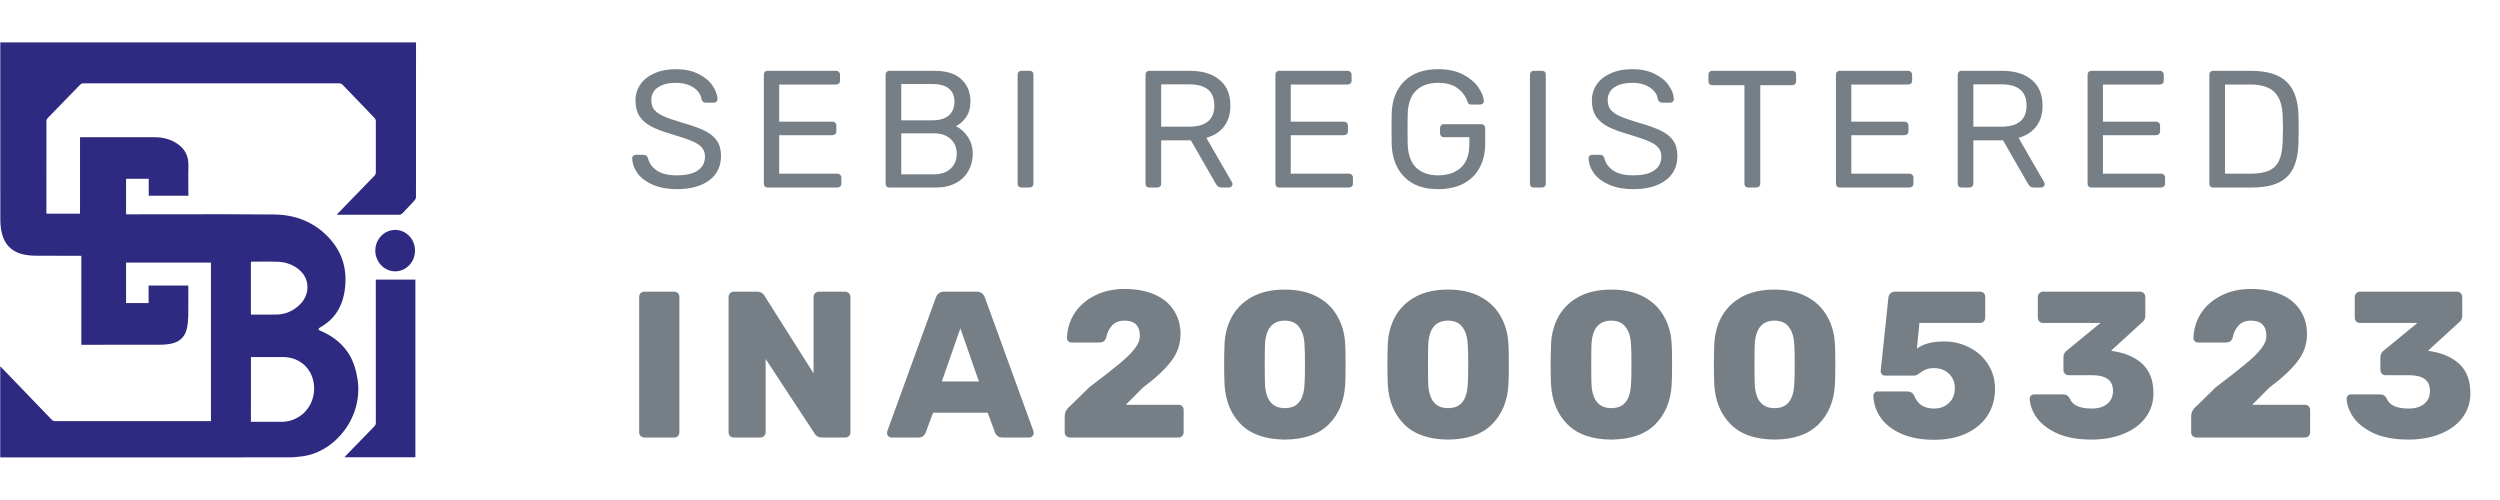 <svg width="120" height="24" viewBox="0 0 120 24" fill="none" xmlns="http://www.w3.org/2000/svg">
<path d="M32.488 9.08C32.051 9.08 31.669 9.011 31.344 8.872C31.024 8.733 30.779 8.552 30.608 8.328C30.443 8.099 30.355 7.853 30.344 7.592C30.344 7.549 30.36 7.512 30.392 7.48C30.424 7.448 30.464 7.432 30.512 7.432H30.904C31 7.432 31.067 7.485 31.104 7.592C31.152 7.816 31.288 8.011 31.512 8.176C31.741 8.336 32.067 8.416 32.488 8.416C32.941 8.416 33.28 8.336 33.504 8.176C33.728 8.016 33.84 7.795 33.84 7.512C33.84 7.331 33.784 7.181 33.672 7.064C33.565 6.947 33.403 6.845 33.184 6.76C32.971 6.669 32.648 6.56 32.216 6.432C31.805 6.315 31.477 6.189 31.232 6.056C30.992 5.923 30.811 5.76 30.688 5.568C30.565 5.371 30.504 5.123 30.504 4.824C30.504 4.536 30.581 4.28 30.736 4.056C30.891 3.827 31.115 3.648 31.408 3.52C31.701 3.387 32.048 3.32 32.448 3.32C32.864 3.32 33.219 3.395 33.512 3.544C33.811 3.688 34.037 3.872 34.192 4.096C34.347 4.315 34.429 4.536 34.44 4.76C34.44 4.808 34.424 4.848 34.392 4.88C34.36 4.912 34.32 4.928 34.272 4.928H33.872C33.829 4.928 33.789 4.915 33.752 4.888C33.715 4.861 33.688 4.821 33.672 4.768C33.64 4.539 33.512 4.349 33.288 4.2C33.064 4.051 32.784 3.976 32.448 3.976C32.085 3.976 31.797 4.048 31.584 4.192C31.371 4.331 31.264 4.539 31.264 4.816C31.264 5.003 31.312 5.155 31.408 5.272C31.509 5.389 31.661 5.493 31.864 5.584C32.072 5.675 32.373 5.779 32.768 5.896C33.221 6.024 33.576 6.152 33.832 6.28C34.093 6.408 34.288 6.568 34.416 6.76C34.544 6.947 34.608 7.189 34.608 7.488C34.608 7.989 34.416 8.381 34.032 8.664C33.653 8.941 33.139 9.08 32.488 9.08ZM36.841 9C36.788 9 36.745 8.984 36.713 8.952C36.681 8.915 36.665 8.869 36.665 8.816V3.592C36.665 3.533 36.681 3.488 36.713 3.456C36.745 3.419 36.788 3.4 36.841 3.4H40.129C40.188 3.4 40.233 3.419 40.265 3.456C40.302 3.488 40.321 3.533 40.321 3.592V3.88C40.321 3.933 40.302 3.976 40.265 4.008C40.233 4.04 40.188 4.056 40.129 4.056H37.401V5.84H39.953C40.012 5.84 40.057 5.859 40.089 5.896C40.126 5.928 40.145 5.973 40.145 6.032V6.304C40.145 6.357 40.126 6.403 40.089 6.44C40.057 6.472 40.012 6.488 39.953 6.488H37.401V8.336H40.193C40.252 8.336 40.297 8.355 40.329 8.392C40.366 8.424 40.385 8.469 40.385 8.528V8.816C40.385 8.869 40.366 8.915 40.329 8.952C40.292 8.984 40.246 9 40.193 9H36.841ZM42.685 9C42.631 9 42.589 8.984 42.557 8.952C42.525 8.915 42.509 8.869 42.509 8.816V3.592C42.509 3.533 42.525 3.488 42.557 3.456C42.589 3.419 42.631 3.4 42.685 3.4H44.869C45.434 3.4 45.861 3.536 46.149 3.808C46.437 4.08 46.581 4.435 46.581 4.872C46.581 5.171 46.511 5.421 46.373 5.624C46.234 5.821 46.071 5.965 45.885 6.056C46.114 6.168 46.306 6.341 46.461 6.576C46.615 6.811 46.693 7.08 46.693 7.384C46.693 7.683 46.623 7.955 46.485 8.2C46.351 8.445 46.151 8.64 45.885 8.784C45.618 8.928 45.301 9 44.933 9H42.685ZM44.749 5.776C45.095 5.776 45.359 5.699 45.541 5.544C45.722 5.384 45.813 5.163 45.813 4.88C45.813 4.603 45.722 4.392 45.541 4.248C45.365 4.104 45.101 4.032 44.749 4.032H43.261V5.776H44.749ZM44.829 8.368C45.17 8.368 45.437 8.277 45.629 8.096C45.826 7.909 45.925 7.672 45.925 7.384C45.925 7.091 45.826 6.853 45.629 6.672C45.437 6.491 45.17 6.4 44.829 6.4H43.261V8.368H44.829ZM49.021 9C48.967 9 48.925 8.984 48.893 8.952C48.861 8.915 48.845 8.869 48.845 8.816V3.584C48.845 3.531 48.861 3.488 48.893 3.456C48.925 3.419 48.967 3.4 49.021 3.4H49.421C49.479 3.4 49.525 3.416 49.557 3.448C49.589 3.48 49.605 3.525 49.605 3.584V8.816C49.605 8.869 49.586 8.915 49.549 8.952C49.517 8.984 49.474 9 49.421 9H49.021ZM55.161 9C55.108 9 55.065 8.984 55.033 8.952C55.001 8.915 54.985 8.869 54.985 8.816V3.592C54.985 3.533 55.001 3.488 55.033 3.456C55.065 3.419 55.108 3.4 55.161 3.4H57.113C57.721 3.4 58.196 3.544 58.537 3.832C58.884 4.115 59.057 4.528 59.057 5.072C59.057 5.477 58.956 5.811 58.753 6.072C58.551 6.333 58.268 6.515 57.905 6.616L59.137 8.752C59.153 8.784 59.161 8.813 59.161 8.84C59.161 8.883 59.145 8.92 59.113 8.952C59.081 8.984 59.044 9 59.001 9H58.649C58.569 9 58.505 8.981 58.457 8.944C58.415 8.907 58.375 8.853 58.337 8.784L57.161 6.736H55.737V8.816C55.737 8.869 55.719 8.915 55.681 8.952C55.644 8.984 55.599 9 55.545 9H55.161ZM57.081 6.08C57.887 6.08 58.289 5.741 58.289 5.064C58.289 4.387 57.887 4.048 57.081 4.048H55.737V6.08H57.081ZM61.396 9C61.342 9 61.3 8.984 61.268 8.952C61.236 8.915 61.22 8.869 61.22 8.816V3.592C61.22 3.533 61.236 3.488 61.268 3.456C61.3 3.419 61.342 3.4 61.396 3.4H64.684C64.742 3.4 64.788 3.419 64.82 3.456C64.857 3.488 64.876 3.533 64.876 3.592V3.88C64.876 3.933 64.857 3.976 64.82 4.008C64.788 4.04 64.742 4.056 64.684 4.056H61.956V5.84H64.508C64.566 5.84 64.612 5.859 64.644 5.896C64.681 5.928 64.7 5.973 64.7 6.032V6.304C64.7 6.357 64.681 6.403 64.644 6.44C64.612 6.472 64.566 6.488 64.508 6.488H61.956V8.336H64.748C64.806 8.336 64.852 8.355 64.884 8.392C64.921 8.424 64.94 8.469 64.94 8.528V8.816C64.94 8.869 64.921 8.915 64.884 8.952C64.846 8.984 64.801 9 64.748 9H61.396ZM69.033 9.08C68.339 9.08 67.801 8.888 67.417 8.504C67.033 8.12 66.827 7.6 66.801 6.944C66.795 6.784 66.793 6.533 66.793 6.192C66.793 5.845 66.795 5.595 66.801 5.44C66.822 4.789 67.025 4.275 67.409 3.896C67.798 3.512 68.339 3.32 69.033 3.32C69.502 3.32 69.899 3.405 70.225 3.576C70.55 3.747 70.795 3.952 70.961 4.192C71.126 4.427 71.214 4.645 71.225 4.848V4.864C71.225 4.907 71.206 4.944 71.169 4.976C71.137 5.003 71.099 5.016 71.057 5.016H70.609C70.561 5.016 70.523 5.005 70.497 4.984C70.475 4.963 70.454 4.923 70.433 4.864C70.347 4.613 70.19 4.403 69.961 4.232C69.731 4.061 69.422 3.976 69.033 3.976C68.585 3.976 68.233 4.099 67.977 4.344C67.721 4.589 67.585 4.968 67.569 5.48C67.563 5.635 67.561 5.872 67.561 6.192C67.561 6.507 67.563 6.744 67.569 6.904C67.585 7.421 67.721 7.803 67.977 8.048C68.233 8.293 68.585 8.416 69.033 8.416C69.486 8.416 69.849 8.293 70.121 8.048C70.393 7.797 70.529 7.424 70.529 6.928V6.584H69.305C69.251 6.584 69.206 6.565 69.169 6.528C69.137 6.491 69.121 6.445 69.121 6.392V6.152C69.121 6.099 69.137 6.053 69.169 6.016C69.206 5.979 69.251 5.96 69.305 5.96H71.097C71.155 5.96 71.201 5.979 71.233 6.016C71.27 6.048 71.289 6.093 71.289 6.152V6.912C71.289 7.344 71.198 7.725 71.017 8.056C70.841 8.381 70.582 8.635 70.241 8.816C69.899 8.992 69.497 9.08 69.033 9.08ZM73.614 9C73.561 9 73.518 8.984 73.486 8.952C73.454 8.915 73.438 8.869 73.438 8.816V3.584C73.438 3.531 73.454 3.488 73.486 3.456C73.518 3.419 73.561 3.4 73.614 3.4H74.014C74.073 3.4 74.118 3.416 74.15 3.448C74.182 3.48 74.198 3.525 74.198 3.584V8.816C74.198 8.869 74.18 8.915 74.142 8.952C74.11 8.984 74.068 9 74.014 9H73.614ZM78.394 9.08C77.957 9.08 77.576 9.011 77.25 8.872C76.93 8.733 76.685 8.552 76.514 8.328C76.349 8.099 76.261 7.853 76.25 7.592C76.25 7.549 76.266 7.512 76.298 7.48C76.33 7.448 76.37 7.432 76.418 7.432H76.81C76.906 7.432 76.973 7.485 77.01 7.592C77.058 7.816 77.194 8.011 77.418 8.176C77.648 8.336 77.973 8.416 78.394 8.416C78.848 8.416 79.186 8.336 79.41 8.176C79.634 8.016 79.746 7.795 79.746 7.512C79.746 7.331 79.69 7.181 79.578 7.064C79.472 6.947 79.309 6.845 79.09 6.76C78.877 6.669 78.554 6.56 78.122 6.432C77.712 6.315 77.384 6.189 77.138 6.056C76.898 5.923 76.717 5.76 76.594 5.568C76.472 5.371 76.41 5.123 76.41 4.824C76.41 4.536 76.488 4.28 76.642 4.056C76.797 3.827 77.021 3.648 77.314 3.52C77.608 3.387 77.954 3.32 78.354 3.32C78.77 3.32 79.125 3.395 79.418 3.544C79.717 3.688 79.944 3.872 80.098 4.096C80.253 4.315 80.336 4.536 80.346 4.76C80.346 4.808 80.33 4.848 80.298 4.88C80.266 4.912 80.226 4.928 80.178 4.928H79.778C79.736 4.928 79.696 4.915 79.658 4.888C79.621 4.861 79.594 4.821 79.578 4.768C79.546 4.539 79.418 4.349 79.194 4.2C78.97 4.051 78.69 3.976 78.354 3.976C77.992 3.976 77.704 4.048 77.49 4.192C77.277 4.331 77.17 4.539 77.17 4.816C77.17 5.003 77.218 5.155 77.314 5.272C77.416 5.389 77.568 5.493 77.77 5.584C77.978 5.675 78.28 5.779 78.674 5.896C79.128 6.024 79.482 6.152 79.738 6.28C80 6.408 80.194 6.568 80.322 6.76C80.45 6.947 80.514 7.189 80.514 7.488C80.514 7.989 80.322 8.381 79.938 8.664C79.56 8.941 79.045 9.08 78.394 9.08ZM83.917 9C83.863 9 83.818 8.984 83.781 8.952C83.749 8.915 83.733 8.869 83.733 8.816V4.088H82.189C82.135 4.088 82.09 4.072 82.053 4.04C82.021 4.003 82.005 3.957 82.005 3.904V3.592C82.005 3.533 82.021 3.488 82.053 3.456C82.09 3.419 82.135 3.4 82.189 3.4H86.029C86.087 3.4 86.133 3.419 86.165 3.456C86.197 3.488 86.213 3.533 86.213 3.592V3.904C86.213 3.957 86.194 4.003 86.157 4.04C86.125 4.072 86.082 4.088 86.029 4.088H84.493V8.816C84.493 8.869 84.474 8.915 84.437 8.952C84.399 8.984 84.354 9 84.301 9H83.917ZM88.302 9C88.249 9 88.206 8.984 88.174 8.952C88.142 8.915 88.126 8.869 88.126 8.816V3.592C88.126 3.533 88.142 3.488 88.174 3.456C88.206 3.419 88.249 3.4 88.302 3.4H91.59C91.648 3.4 91.694 3.419 91.726 3.456C91.763 3.488 91.782 3.533 91.782 3.592V3.88C91.782 3.933 91.763 3.976 91.726 4.008C91.694 4.04 91.648 4.056 91.59 4.056H88.862V5.84H91.414C91.472 5.84 91.518 5.859 91.55 5.896C91.587 5.928 91.606 5.973 91.606 6.032V6.304C91.606 6.357 91.587 6.403 91.55 6.44C91.518 6.472 91.472 6.488 91.414 6.488H88.862V8.336H91.654C91.713 8.336 91.758 8.355 91.79 8.392C91.827 8.424 91.846 8.469 91.846 8.528V8.816C91.846 8.869 91.827 8.915 91.79 8.952C91.752 8.984 91.707 9 91.654 9H88.302ZM94.146 9C94.092 9 94.05 8.984 94.018 8.952C93.986 8.915 93.97 8.869 93.97 8.816V3.592C93.97 3.533 93.986 3.488 94.018 3.456C94.05 3.419 94.092 3.4 94.146 3.4H96.098C96.706 3.4 97.18 3.544 97.522 3.832C97.868 4.115 98.042 4.528 98.042 5.072C98.042 5.477 97.94 5.811 97.738 6.072C97.535 6.333 97.252 6.515 96.89 6.616L98.122 8.752C98.138 8.784 98.146 8.813 98.146 8.84C98.146 8.883 98.13 8.92 98.098 8.952C98.066 8.984 98.028 9 97.986 9H97.634C97.554 9 97.49 8.981 97.442 8.944C97.399 8.907 97.359 8.853 97.322 8.784L96.146 6.736H94.722V8.816C94.722 8.869 94.703 8.915 94.666 8.952C94.628 8.984 94.583 9 94.53 9H94.146ZM96.066 6.08C96.871 6.08 97.274 5.741 97.274 5.064C97.274 4.387 96.871 4.048 96.066 4.048H94.722V6.08H96.066ZM100.38 9C100.327 9 100.284 8.984 100.252 8.952C100.22 8.915 100.204 8.869 100.204 8.816V3.592C100.204 3.533 100.22 3.488 100.252 3.456C100.284 3.419 100.327 3.4 100.38 3.4H103.668C103.727 3.4 103.772 3.419 103.804 3.456C103.841 3.488 103.86 3.533 103.86 3.592V3.88C103.86 3.933 103.841 3.976 103.804 4.008C103.772 4.04 103.727 4.056 103.668 4.056H100.94V5.84H103.492C103.551 5.84 103.596 5.859 103.628 5.896C103.665 5.928 103.684 5.973 103.684 6.032V6.304C103.684 6.357 103.665 6.403 103.628 6.44C103.596 6.472 103.551 6.488 103.492 6.488H100.94V8.336H103.732C103.791 8.336 103.836 8.355 103.868 8.392C103.905 8.424 103.924 8.469 103.924 8.528V8.816C103.924 8.869 103.905 8.915 103.868 8.952C103.831 8.984 103.785 9 103.732 9H100.38ZM106.224 9C106.17 9 106.128 8.984 106.096 8.952C106.064 8.915 106.048 8.869 106.048 8.816V3.592C106.048 3.533 106.064 3.488 106.096 3.456C106.128 3.419 106.17 3.4 106.224 3.4H108.032C108.837 3.4 109.418 3.581 109.776 3.944C110.133 4.301 110.317 4.843 110.328 5.568C110.333 5.723 110.336 5.931 110.336 6.192C110.336 6.453 110.333 6.664 110.328 6.824C110.317 7.331 110.234 7.744 110.08 8.064C109.93 8.379 109.693 8.613 109.368 8.768C109.042 8.923 108.61 9 108.072 9H106.224ZM108.032 8.336C108.405 8.336 108.701 8.285 108.92 8.184C109.144 8.077 109.304 7.915 109.4 7.696C109.501 7.472 109.557 7.171 109.568 6.792C109.578 6.472 109.584 6.272 109.584 6.192C109.584 6.107 109.578 5.909 109.568 5.6C109.557 5.067 109.429 4.677 109.184 4.432C108.944 4.181 108.546 4.056 107.992 4.056H106.8V8.336H108.032ZM30.93 21C30.863 21 30.803 20.977 30.75 20.93C30.703 20.877 30.68 20.817 30.68 20.75V14.25C30.68 14.177 30.703 14.117 30.75 14.07C30.803 14.023 30.863 14 30.93 14H32.36C32.433 14 32.493 14.023 32.54 14.07C32.587 14.117 32.61 14.177 32.61 14.25V20.75C32.61 20.817 32.587 20.877 32.54 20.93C32.493 20.977 32.433 21 32.36 21H30.93ZM35.221 21C35.154 21 35.094 20.977 35.041 20.93C34.994 20.877 34.971 20.817 34.971 20.75V14.26C34.971 14.187 34.994 14.127 35.041 14.08C35.088 14.027 35.148 14 35.221 14H36.351C36.504 14 36.618 14.063 36.691 14.19L39.051 17.92V14.26C39.051 14.187 39.074 14.127 39.121 14.08C39.168 14.027 39.228 14 39.301 14H40.571C40.644 14 40.704 14.027 40.751 14.08C40.798 14.127 40.821 14.187 40.821 14.26V20.74C40.821 20.813 40.798 20.877 40.751 20.93C40.704 20.977 40.644 21 40.571 21H39.441C39.288 21 39.174 20.937 39.101 20.81L36.751 17.23V20.75C36.751 20.823 36.724 20.883 36.671 20.93C36.624 20.977 36.564 21 36.491 21H35.221ZM42.788 21C42.735 21 42.685 20.98 42.638 20.94C42.598 20.893 42.578 20.843 42.578 20.79C42.578 20.75 42.581 20.72 42.588 20.7L44.918 14.29C44.985 14.097 45.118 14 45.318 14H46.878C47.078 14 47.211 14.097 47.278 14.29L49.608 20.7C49.615 20.72 49.618 20.75 49.618 20.79C49.618 20.843 49.595 20.893 49.548 20.94C49.508 20.98 49.461 21 49.408 21H48.108C47.948 21 47.835 20.927 47.768 20.78L47.408 19.81H44.788L44.428 20.78C44.361 20.927 44.248 21 44.088 21H42.788ZM45.208 18.31H46.988L46.098 15.76L45.208 18.31ZM51.355 21C51.289 21 51.229 20.977 51.175 20.93C51.129 20.877 51.105 20.817 51.105 20.75V20C51.105 19.8 51.189 19.633 51.355 19.5L52.285 18.59C52.919 18.11 53.395 17.737 53.715 17.47C54.042 17.203 54.289 16.963 54.455 16.75C54.629 16.53 54.715 16.323 54.715 16.13C54.715 15.637 54.469 15.39 53.975 15.39C53.715 15.39 53.515 15.47 53.375 15.63C53.235 15.783 53.142 15.977 53.095 16.21C53.055 16.363 52.942 16.44 52.755 16.44H51.435C51.375 16.44 51.322 16.42 51.275 16.38C51.235 16.333 51.215 16.283 51.215 16.23C51.229 15.79 51.349 15.393 51.575 15.04C51.809 14.68 52.132 14.397 52.545 14.19C52.959 13.977 53.435 13.87 53.975 13.87C54.535 13.87 55.019 13.96 55.425 14.14C55.832 14.32 56.139 14.573 56.345 14.9C56.559 15.227 56.665 15.607 56.665 16.04C56.665 16.52 56.515 16.953 56.215 17.34C55.922 17.727 55.472 18.147 54.865 18.6L54.035 19.43H56.565C56.639 19.43 56.699 19.453 56.745 19.5C56.792 19.547 56.815 19.607 56.815 19.68V20.75C56.815 20.817 56.792 20.877 56.745 20.93C56.699 20.977 56.639 21 56.565 21H51.355ZM61.668 21.1C60.748 21.093 60.048 20.85 59.568 20.37C59.088 19.89 58.825 19.257 58.778 18.47C58.764 18.11 58.758 17.787 58.758 17.5C58.758 17.207 58.764 16.873 58.778 16.5C58.804 16 58.928 15.557 59.148 15.17C59.374 14.777 59.698 14.467 60.118 14.24C60.544 14.013 61.061 13.9 61.668 13.9C62.275 13.9 62.791 14.013 63.218 14.24C63.645 14.467 63.968 14.777 64.188 15.17C64.415 15.557 64.541 16 64.568 16.5C64.581 16.687 64.588 17.02 64.588 17.5C64.588 17.967 64.581 18.29 64.568 18.47C64.521 19.257 64.258 19.89 63.778 20.37C63.298 20.85 62.594 21.093 61.668 21.1ZM61.668 19.59C61.981 19.59 62.215 19.49 62.368 19.29C62.521 19.083 62.605 18.793 62.618 18.42C62.631 18.227 62.638 17.913 62.638 17.48C62.638 17.047 62.631 16.74 62.618 16.56C62.605 16.2 62.521 15.917 62.368 15.71C62.215 15.497 61.981 15.39 61.668 15.39C61.068 15.39 60.751 15.78 60.718 16.56C60.711 16.74 60.708 17.047 60.708 17.48C60.708 17.913 60.711 18.227 60.718 18.42C60.751 19.2 61.068 19.59 61.668 19.59ZM69.504 21.1C68.584 21.093 67.884 20.85 67.404 20.37C66.924 19.89 66.66 19.257 66.614 18.47C66.6 18.11 66.594 17.787 66.594 17.5C66.594 17.207 66.6 16.873 66.614 16.5C66.64 16 66.764 15.557 66.984 15.17C67.21 14.777 67.534 14.467 67.954 14.24C68.38 14.013 68.897 13.9 69.504 13.9C70.11 13.9 70.627 14.013 71.054 14.24C71.48 14.467 71.804 14.777 72.024 15.17C72.25 15.557 72.377 16 72.404 16.5C72.417 16.687 72.424 17.02 72.424 17.5C72.424 17.967 72.417 18.29 72.404 18.47C72.357 19.257 72.094 19.89 71.614 20.37C71.134 20.85 70.43 21.093 69.504 21.1ZM69.504 19.59C69.817 19.59 70.05 19.49 70.204 19.29C70.357 19.083 70.44 18.793 70.454 18.42C70.467 18.227 70.474 17.913 70.474 17.48C70.474 17.047 70.467 16.74 70.454 16.56C70.44 16.2 70.357 15.917 70.204 15.71C70.05 15.497 69.817 15.39 69.504 15.39C68.904 15.39 68.587 15.78 68.554 16.56C68.547 16.74 68.544 17.047 68.544 17.48C68.544 17.913 68.547 18.227 68.554 18.42C68.587 19.2 68.904 19.59 69.504 19.59ZM77.34 21.1C76.42 21.093 75.72 20.85 75.24 20.37C74.76 19.89 74.496 19.257 74.45 18.47C74.436 18.11 74.43 17.787 74.43 17.5C74.43 17.207 74.436 16.873 74.45 16.5C74.476 16 74.6 15.557 74.82 15.17C75.046 14.777 75.37 14.467 75.79 14.24C76.216 14.013 76.733 13.9 77.34 13.9C77.946 13.9 78.463 14.013 78.89 14.24C79.316 14.467 79.64 14.777 79.86 15.17C80.086 15.557 80.213 16 80.24 16.5C80.253 16.687 80.26 17.02 80.26 17.5C80.26 17.967 80.253 18.29 80.24 18.47C80.193 19.257 79.93 19.89 79.45 20.37C78.97 20.85 78.266 21.093 77.34 21.1ZM77.34 19.59C77.653 19.59 77.886 19.49 78.04 19.29C78.193 19.083 78.276 18.793 78.29 18.42C78.303 18.227 78.31 17.913 78.31 17.48C78.31 17.047 78.303 16.74 78.29 16.56C78.276 16.2 78.193 15.917 78.04 15.71C77.886 15.497 77.653 15.39 77.34 15.39C76.74 15.39 76.423 15.78 76.39 16.56C76.383 16.74 76.38 17.047 76.38 17.48C76.38 17.913 76.383 18.227 76.39 18.42C76.423 19.2 76.74 19.59 77.34 19.59ZM85.176 21.1C84.256 21.093 83.556 20.85 83.076 20.37C82.596 19.89 82.332 19.257 82.286 18.47C82.272 18.11 82.266 17.787 82.266 17.5C82.266 17.207 82.272 16.873 82.286 16.5C82.312 16 82.436 15.557 82.656 15.17C82.882 14.777 83.206 14.467 83.626 14.24C84.052 14.013 84.569 13.9 85.176 13.9C85.782 13.9 86.299 14.013 86.726 14.24C87.152 14.467 87.476 14.777 87.696 15.17C87.922 15.557 88.049 16 88.076 16.5C88.089 16.687 88.096 17.02 88.096 17.5C88.096 17.967 88.089 18.29 88.076 18.47C88.029 19.257 87.766 19.89 87.286 20.37C86.806 20.85 86.102 21.093 85.176 21.1ZM85.176 19.59C85.489 19.59 85.722 19.49 85.876 19.29C86.029 19.083 86.112 18.793 86.126 18.42C86.139 18.227 86.146 17.913 86.146 17.48C86.146 17.047 86.139 16.74 86.126 16.56C86.112 16.2 86.029 15.917 85.876 15.71C85.722 15.497 85.489 15.39 85.176 15.39C84.576 15.39 84.259 15.78 84.226 16.56C84.219 16.74 84.216 17.047 84.216 17.48C84.216 17.913 84.219 18.227 84.226 18.42C84.259 19.2 84.576 19.59 85.176 19.59ZM92.832 21.11C92.225 21.11 91.702 21.013 91.262 20.82C90.828 20.627 90.498 20.37 90.272 20.05C90.052 19.73 89.935 19.38 89.922 19C89.922 18.94 89.942 18.89 89.982 18.85C90.022 18.81 90.072 18.79 90.132 18.79H91.542C91.702 18.79 91.812 18.853 91.872 18.98C91.965 19.2 92.088 19.36 92.242 19.46C92.402 19.56 92.598 19.61 92.832 19.61C93.118 19.61 93.355 19.523 93.542 19.35C93.735 19.177 93.832 18.933 93.832 18.62C93.832 18.347 93.738 18.12 93.552 17.94C93.365 17.76 93.125 17.67 92.832 17.67C92.665 17.67 92.532 17.693 92.432 17.74C92.332 17.78 92.235 17.837 92.142 17.91C92.042 17.99 91.955 18.03 91.882 18.03H90.492C90.432 18.03 90.378 18.01 90.332 17.97C90.292 17.923 90.272 17.87 90.272 17.81L90.642 14.3C90.648 14.207 90.682 14.133 90.742 14.08C90.808 14.027 90.885 14 90.972 14H95.042C95.115 14 95.175 14.023 95.222 14.07C95.268 14.117 95.292 14.177 95.292 14.25V15.25C95.292 15.317 95.268 15.377 95.222 15.43C95.175 15.477 95.115 15.5 95.042 15.5H92.132L92.012 16.73C92.172 16.617 92.352 16.533 92.552 16.48C92.752 16.42 93.012 16.39 93.332 16.39C93.758 16.39 94.158 16.487 94.532 16.68C94.905 16.867 95.202 17.133 95.422 17.48C95.648 17.827 95.762 18.223 95.762 18.67C95.762 19.137 95.645 19.557 95.412 19.93C95.178 20.297 94.838 20.587 94.392 20.8C93.952 21.007 93.432 21.11 92.832 21.11ZM100.385 21.1C99.732 21.1 99.182 21 98.735 20.8C98.295 20.593 97.969 20.34 97.755 20.04C97.549 19.74 97.439 19.44 97.425 19.14C97.425 19.08 97.445 19.03 97.485 18.99C97.532 18.95 97.585 18.93 97.645 18.93H99.025C99.105 18.93 99.169 18.947 99.215 18.98C99.262 19.007 99.305 19.053 99.345 19.12C99.472 19.447 99.822 19.61 100.395 19.61C100.722 19.61 100.975 19.533 101.155 19.38C101.335 19.227 101.425 19.02 101.425 18.76C101.425 18.26 101.092 18.01 100.425 18.01H99.305C99.232 18.01 99.169 17.987 99.115 17.94C99.069 17.887 99.045 17.823 99.045 17.75V17.16C99.045 17.007 99.102 16.893 99.215 16.82L100.825 15.5H98.065C97.999 15.5 97.939 15.477 97.885 15.43C97.839 15.377 97.815 15.317 97.815 15.25V14.26C97.815 14.187 97.839 14.127 97.885 14.08C97.932 14.027 97.992 14 98.065 14H102.725C102.799 14 102.859 14.027 102.905 14.08C102.952 14.127 102.975 14.187 102.975 14.26V15.15C102.975 15.29 102.922 15.4 102.815 15.48L101.335 16.83L101.405 16.85C102.005 16.937 102.482 17.143 102.835 17.47C103.189 17.797 103.365 18.267 103.365 18.88C103.365 19.327 103.235 19.72 102.975 20.06C102.722 20.393 102.369 20.65 101.915 20.83C101.469 21.01 100.959 21.1 100.385 21.1ZM105.426 21C105.359 21 105.299 20.977 105.246 20.93C105.199 20.877 105.176 20.817 105.176 20.75V20C105.176 19.8 105.259 19.633 105.426 19.5L106.356 18.59C106.989 18.11 107.466 17.737 107.786 17.47C108.112 17.203 108.359 16.963 108.526 16.75C108.699 16.53 108.786 16.323 108.786 16.13C108.786 15.637 108.539 15.39 108.046 15.39C107.786 15.39 107.586 15.47 107.446 15.63C107.306 15.783 107.212 15.977 107.166 16.21C107.126 16.363 107.012 16.44 106.826 16.44H105.506C105.446 16.44 105.392 16.42 105.346 16.38C105.306 16.333 105.286 16.283 105.286 16.23C105.299 15.79 105.419 15.393 105.646 15.04C105.879 14.68 106.202 14.397 106.616 14.19C107.029 13.977 107.506 13.87 108.046 13.87C108.606 13.87 109.089 13.96 109.496 14.14C109.902 14.32 110.209 14.573 110.416 14.9C110.629 15.227 110.736 15.607 110.736 16.04C110.736 16.52 110.586 16.953 110.286 17.34C109.992 17.727 109.542 18.147 108.936 18.6L108.106 19.43H110.636C110.709 19.43 110.769 19.453 110.816 19.5C110.862 19.547 110.886 19.607 110.886 19.68V20.75C110.886 20.817 110.862 20.877 110.816 20.93C110.769 20.977 110.709 21 110.636 21H105.426ZM115.598 21.1C114.945 21.1 114.395 21 113.948 20.8C113.508 20.593 113.181 20.34 112.968 20.04C112.761 19.74 112.651 19.44 112.638 19.14C112.638 19.08 112.658 19.03 112.698 18.99C112.745 18.95 112.798 18.93 112.858 18.93H114.238C114.318 18.93 114.381 18.947 114.428 18.98C114.475 19.007 114.518 19.053 114.558 19.12C114.685 19.447 115.035 19.61 115.608 19.61C115.935 19.61 116.188 19.533 116.368 19.38C116.548 19.227 116.638 19.02 116.638 18.76C116.638 18.26 116.305 18.01 115.638 18.01H114.518C114.445 18.01 114.381 17.987 114.328 17.94C114.281 17.887 114.258 17.823 114.258 17.75V17.16C114.258 17.007 114.315 16.893 114.428 16.82L116.038 15.5H113.278C113.211 15.5 113.151 15.477 113.098 15.43C113.051 15.377 113.028 15.317 113.028 15.25V14.26C113.028 14.187 113.051 14.127 113.098 14.08C113.145 14.027 113.205 14 113.278 14H117.938C118.011 14 118.071 14.027 118.118 14.08C118.165 14.127 118.188 14.187 118.188 14.26V15.15C118.188 15.29 118.135 15.4 118.028 15.48L116.548 16.83L116.618 16.85C117.218 16.937 117.695 17.143 118.048 17.47C118.401 17.797 118.578 18.267 118.578 18.88C118.578 19.327 118.448 19.72 118.188 20.06C117.935 20.393 117.581 20.65 117.128 20.83C116.681 21.01 116.171 21.1 115.598 21.1Z" fill="#767E86"/>
<path fill-rule="evenodd" clip-rule="evenodd" d="M0.011 17.583L0.043 17.614C0.063 17.635 0.081 17.652 0.098 17.669L0.574 18.163L0.574 18.163C1.209 18.823 1.845 19.482 2.479 20.142C2.529 20.193 2.578 20.215 2.649 20.215C4.693 20.214 6.738 20.214 8.782 20.214H8.79L10.016 20.214H10.126V12.604H6.051V14.546H7.133V13.706H9.032C9.033 13.715 9.034 13.723 9.035 13.731L9.036 13.731C9.038 13.748 9.04 13.765 9.04 13.782C9.04 13.911 9.04 14.039 9.041 14.168L9.041 14.168C9.042 14.499 9.043 14.83 9.037 15.16C9.032 15.362 9.014 15.567 8.972 15.763C8.873 16.218 8.566 16.441 8.143 16.511C8.003 16.534 7.86 16.547 7.718 16.547C6.724 16.549 5.73 16.549 4.736 16.549H4.736L3.991 16.549H3.904V12.277H3.782C3.592 12.277 3.401 12.278 3.211 12.278H3.211H3.211C2.719 12.279 2.226 12.28 1.734 12.274C1.522 12.272 1.306 12.256 1.099 12.207C0.506 12.067 0.163 11.664 0.057 11.044C0.028 10.879 0.016 10.709 0.016 10.541C0.014 8.301 0.014 6.061 0.014 3.821L0.014 2.141V2.036H19.969V2.149L19.969 2.961C19.969 5.126 19.969 7.29 19.967 9.455C19.967 9.508 19.942 9.573 19.907 9.611C19.711 9.827 19.51 10.038 19.308 10.247C19.277 10.279 19.227 10.306 19.185 10.306C18.198 10.309 17.211 10.309 16.224 10.309C16.217 10.309 16.209 10.308 16.198 10.307C16.19 10.306 16.18 10.306 16.167 10.305C16.178 10.293 16.187 10.281 16.196 10.271C16.213 10.252 16.227 10.235 16.243 10.219L16.508 9.946C16.994 9.443 17.481 8.94 17.969 8.44C18.019 8.388 18.041 8.337 18.04 8.263C18.038 7.452 18.038 6.642 18.04 5.831C18.041 5.757 18.019 5.706 17.969 5.654C17.744 5.421 17.52 5.187 17.296 4.953C17.012 4.657 16.728 4.361 16.443 4.066C16.406 4.029 16.344 4 16.293 4C12.194 3.997 8.094 3.997 3.995 4C3.947 4 3.886 4.024 3.852 4.059C3.327 4.595 2.804 5.134 2.283 5.674C2.253 5.705 2.229 5.76 2.229 5.804C2.226 7.263 2.227 8.722 2.227 10.181V10.181V10.181C2.227 10.196 2.228 10.211 2.23 10.228C2.231 10.237 2.232 10.246 2.232 10.256H3.841V6.584H3.953H7.389C7.747 6.584 8.091 6.651 8.407 6.834C8.825 7.076 9.059 7.43 9.044 7.949C9.036 8.256 9.038 8.563 9.04 8.87C9.041 9.005 9.042 9.141 9.042 9.277V9.396H7.139V8.582H6.051V10.287H6.179C6.849 10.287 7.519 10.286 8.188 10.285H8.189C9.845 10.282 11.501 10.278 13.158 10.295C14.181 10.305 15.104 10.656 15.825 11.453C16.426 12.118 16.666 12.914 16.561 13.826C16.501 14.342 16.342 14.81 16.006 15.202C15.821 15.419 15.599 15.585 15.355 15.723C15.334 15.735 15.318 15.754 15.301 15.774C15.293 15.783 15.285 15.792 15.277 15.8C15.286 15.807 15.294 15.815 15.303 15.824C15.321 15.841 15.339 15.859 15.361 15.868C15.891 16.091 16.35 16.41 16.687 16.901C16.949 17.283 17.083 17.715 17.158 18.173C17.456 20.001 16.102 21.682 14.538 21.9C14.311 21.932 14.081 21.953 13.852 21.953C9.981 21.956 6.112 21.956 2.242 21.956L0.135 21.956H0.011V17.583ZM12.044 20.247H12.154C12.293 20.247 12.433 20.247 12.572 20.247C12.885 20.247 13.199 20.246 13.512 20.248C13.836 20.25 14.131 20.152 14.4 19.97C14.956 19.593 15.206 18.866 15.016 18.194C14.836 17.557 14.275 17.139 13.598 17.139H12.152H12.045C12.044 18.179 12.044 19.207 12.044 20.247ZM12.158 15.1H12.043C12.043 14.247 12.043 13.411 12.043 12.568C12.053 12.567 12.062 12.566 12.07 12.565C12.088 12.562 12.105 12.56 12.121 12.56C12.241 12.56 12.36 12.559 12.48 12.558C12.765 12.555 13.05 12.552 13.334 12.564C13.729 12.581 14.096 12.707 14.401 12.984C14.873 13.412 14.88 14.13 14.408 14.604C14.088 14.924 13.702 15.097 13.254 15.099C13.001 15.101 12.748 15.101 12.495 15.1C12.383 15.1 12.27 15.1 12.158 15.1Z" fill="#2E2A81"/>
<path d="M16.529 21.948C16.604 21.869 16.665 21.804 16.727 21.74C17.139 21.316 17.551 20.891 17.965 20.468C18.019 20.414 18.04 20.36 18.04 20.283C18.038 18.044 18.038 15.804 18.038 13.565C18.038 13.519 18.038 13.473 18.038 13.421C18.679 13.421 19.305 13.421 19.939 13.421C19.939 16.263 19.939 19.102 19.939 21.948C18.808 21.948 17.678 21.948 16.529 21.948Z" fill="#2E2A81"/>
<path d="M18.967 11.036C19.496 11.034 19.923 11.48 19.921 12.032C19.918 12.579 19.494 13.023 18.971 13.025C18.447 13.026 18.013 12.573 18.015 12.026C18.017 11.479 18.441 11.038 18.967 11.036Z" fill="#2E2A81"/>
</svg>
